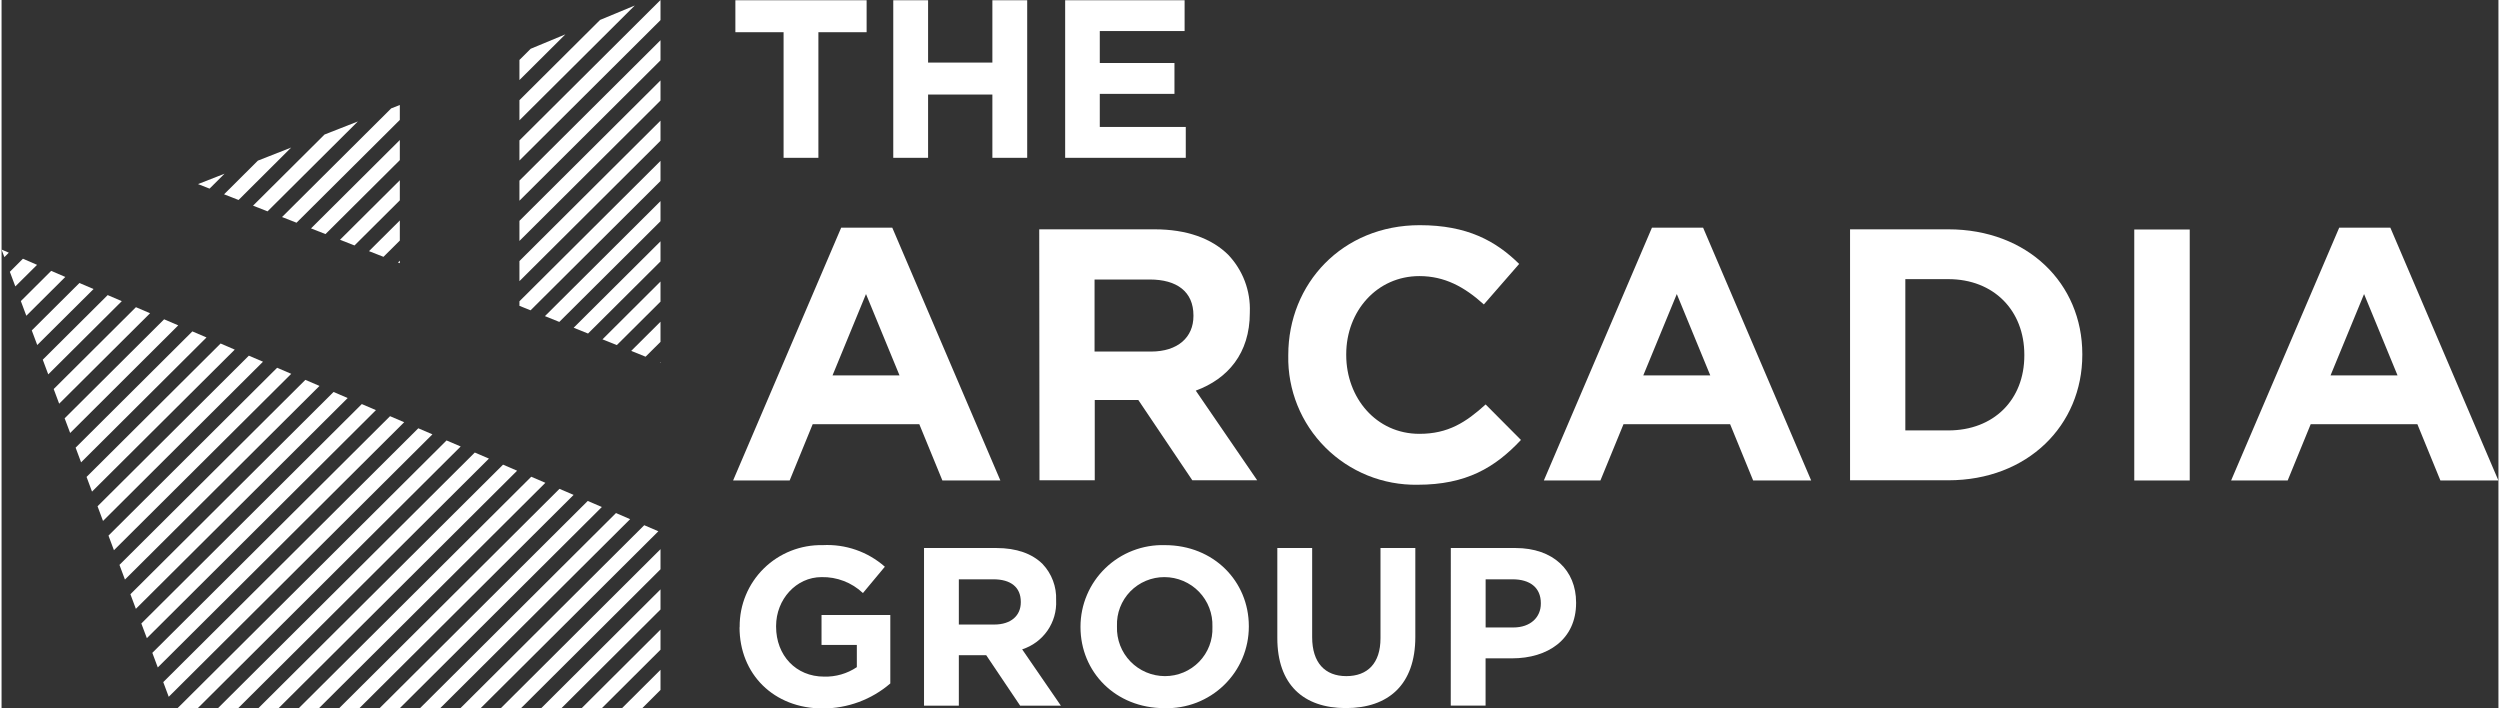 <svg width="300" height="85" viewBox="0 0 141 40" fill="none" xmlns="http://www.w3.org/2000/svg">
  <rect x="0" y="0" width="141" height="40" fill="#333333" stroke="none"/>
  <g clip-path="url(#clip0)">
  <path d="M9.977 18.373L9.18 18.031L3.562 23.622L3.874 24.451L9.977 18.373Z" fill="white"/>
  <path d="M21.141 23.16L20.343 22.818L7.893 35.209L8.205 36.038L21.141 23.16Z" fill="white"/>
  <path d="M11.573 19.056L10.775 18.714L4.182 25.279L4.491 26.108L11.573 19.056Z" fill="white"/>
  <path d="M14.763 20.426L13.965 20.085L5.42 28.589L5.729 29.418L14.763 20.426Z" fill="white"/>
  <path d="M16.358 21.11L15.561 20.768L6.038 30.246L6.346 31.071L16.358 21.11Z" fill="white"/>
  <path d="M19.545 22.477L18.748 22.135L7.276 33.556L7.584 34.381L19.545 22.477Z" fill="white"/>
  <path d="M17.954 21.793L17.156 21.451L6.658 31.899L6.967 32.728L17.954 21.793Z" fill="white"/>
  <path d="M13.168 19.743L12.37 19.398L4.8 26.932L5.108 27.761L13.168 19.743Z" fill="white"/>
  <path d="M2.004 14.956L1.207 14.61L0.468 15.349L0.777 16.174L2.004 14.956Z" fill="white"/>
  <path d="M3.6 15.639L2.802 15.297L1.089 17.002L1.398 17.831L3.6 15.639Z" fill="white"/>
  <path d="M0 14.092L0.16 14.521L0.409 14.269L0 14.092Z" fill="white"/>
  <path d="M6.79 17.006L5.993 16.664L2.327 20.312L2.636 21.141L6.79 17.006Z" fill="white"/>
  <path d="M5.195 16.322L4.397 15.981L1.706 18.659L2.015 19.484L5.195 16.322Z" fill="white"/>
  <path d="M8.386 17.689L7.588 17.347L2.944 21.969L3.253 22.797L8.386 17.689Z" fill="white"/>
  <path d="M37.211 32.148V31.012L28.195 39.99H29.335L37.211 32.148Z" fill="white"/>
  <path d="M33.899 28.631L33.102 28.289L21.349 39.99H22.49L33.899 28.631Z" fill="white"/>
  <path d="M37.211 34.419V33.283L30.476 39.99H31.617L37.211 34.419Z" fill="white"/>
  <path d="M35.495 29.318L34.697 28.972L23.631 39.99H24.772L35.495 29.318Z" fill="white"/>
  <path d="M37.09 30.001L36.292 29.659L25.913 39.99H27.054L37.09 30.001Z" fill="white"/>
  <path d="M37.211 38.961V37.825L35.037 39.99H36.181L37.211 38.961Z" fill="white"/>
  <path d="M37.211 36.69V35.554L32.758 39.99H33.899L37.211 36.69Z" fill="white"/>
  <path d="M29.113 26.581L28.319 26.239L14.503 39.99H15.644L29.113 26.581Z" fill="white"/>
  <path d="M32.304 27.947L31.506 27.605L19.067 39.99H20.208L32.304 27.947Z" fill="white"/>
  <path d="M25.927 25.213L25.129 24.872L9.939 39.99H11.08L25.927 25.213Z" fill="white"/>
  <path d="M24.331 24.527L23.534 24.185L9.131 38.519L9.44 39.348L24.331 24.527Z" fill="white"/>
  <path d="M27.522 25.897L26.724 25.555L12.221 39.99H13.362L27.522 25.897Z" fill="white"/>
  <path d="M30.709 27.264L29.911 26.922L16.785 39.99H17.926L30.709 27.264Z" fill="white"/>
  <path d="M22.736 23.843L21.938 23.502L8.514 36.866L8.822 37.691L22.736 23.843Z" fill="white"/>
  <path d="M20.121 6.858L18.238 7.597L14.201 11.614L15.02 11.935L20.121 6.858Z" fill="white"/>
  <path d="M22.49 6.772V5.93L22.004 6.12L15.838 12.256L16.657 12.577L22.49 6.772Z" fill="white"/>
  <path d="M11.094 10.396L11.746 10.652L12.592 9.809L11.094 10.396Z" fill="white"/>
  <path d="M16.355 8.332L14.475 9.071L12.565 10.973L13.383 11.293L16.355 8.332Z" fill="white"/>
  <path d="M22.49 9.043V7.907L17.475 12.898L18.293 13.219L22.49 9.043Z" fill="white"/>
  <path d="M22.49 11.314V10.179L19.112 13.54L19.93 13.861L22.49 11.314Z" fill="white"/>
  <path d="M22.49 14.721L22.386 14.825L22.49 14.863V14.721Z" fill="white"/>
  <path d="M22.49 13.585V12.45L20.749 14.182L21.567 14.503L22.49 13.585Z" fill="white"/>
  <path d="M35.758 0.311L33.799 1.125L29.245 5.657V6.793L35.758 0.311Z" fill="white"/>
  <path d="M37.211 3.407V2.271L29.245 10.199V11.335L37.211 3.407Z" fill="white"/>
  <path d="M37.211 5.678V4.542L29.245 12.47V13.606L37.211 5.678Z" fill="white"/>
  <path d="M37.211 9.084L29.245 17.013V17.271L29.873 17.523L37.211 10.22V9.084Z" fill="white"/>
  <path d="M31.839 1.94L29.88 2.754L29.245 3.386V4.521L31.839 1.94Z" fill="white"/>
  <path d="M37.211 1.136V0L29.245 7.928V9.064L37.211 1.136Z" fill="white"/>
  <path d="M37.211 17.033V15.898L33.934 19.163L34.745 19.487L37.211 17.033Z" fill="white"/>
  <path d="M37.211 7.949V6.813L29.245 14.742V15.877L37.211 7.949Z" fill="white"/>
  <path d="M37.211 20.44L37.18 20.471L37.211 20.485V20.44Z" fill="white"/>
  <path d="M37.211 19.305V18.169L35.557 19.815L36.368 20.143L37.211 19.305Z" fill="white"/>
  <path d="M37.211 14.762V13.627L32.307 18.507L33.119 18.835L37.211 14.762Z" fill="white"/>
  <path d="M37.211 12.491V11.356L30.684 17.852L31.496 18.179L37.211 12.491Z" fill="white"/>
  <path d="M44.161 1.819H41.439V0.014H48.85V1.819H46.127V8.912H44.161V1.819Z" fill="white"/>
  <path d="M50.355 0.014H52.321V3.534H55.952V0.014H57.918V8.912H55.952V5.339H52.321V8.912H50.355V0.014Z" fill="white"/>
  <path d="M60.062 0.014H66.807V1.753H62.017V3.558H66.234V5.301H62.017V7.169H66.873V8.912H60.062V0.014Z" fill="white"/>
  <path d="M47.414 12.857H50.299L56.403 27.133H53.129L51.825 23.954H45.805L44.504 27.133H41.31L47.414 12.857ZM50.708 21.199L48.815 16.605L46.925 21.199H50.708Z" fill="white"/>
  <path d="M58.598 12.95H65.107C66.918 12.95 68.322 13.454 69.269 14.386C69.679 14.818 69.999 15.327 70.209 15.884C70.418 16.44 70.514 17.033 70.49 17.627V17.665C70.49 19.953 69.248 21.393 67.438 22.059L70.906 27.122H67.243L64.192 22.587H61.733V27.122H58.612L58.598 12.95ZM64.906 19.853C66.432 19.853 67.306 19.042 67.306 17.848V17.81C67.306 16.471 66.37 15.784 64.844 15.784H61.722V19.853H64.906Z" fill="white"/>
  <path d="M72.661 20.085V20.047C72.661 16.015 75.712 12.716 80.085 12.716C82.77 12.716 84.379 13.606 85.7 14.904L83.706 17.192C82.607 16.198 81.49 15.591 80.065 15.591C77.665 15.591 75.934 17.575 75.934 20.005V20.047C75.934 22.463 77.623 24.499 80.065 24.499C81.691 24.499 82.69 23.85 83.807 22.839L85.801 24.844C84.337 26.404 82.711 27.374 79.964 27.374C78.999 27.39 78.04 27.212 77.146 26.851C76.251 26.489 75.439 25.953 74.758 25.272C74.076 24.592 73.539 23.782 73.179 22.891C72.819 22 72.642 21.045 72.661 20.085Z" fill="white"/>
  <path d="M93.198 12.857H96.087L102.19 27.133H98.913L97.612 23.954H91.592L90.288 27.133H87.094L93.198 12.857ZM96.492 21.199L94.602 16.605L92.709 21.199H96.492Z" fill="white"/>
  <path d="M104.385 12.95H109.934C114.411 12.95 117.501 16.005 117.501 19.995V20.036C117.501 24.023 114.411 27.122 109.934 27.122H104.385V12.95ZM109.934 24.306C112.497 24.306 114.227 22.58 114.227 20.074V20.036C114.227 17.523 112.493 15.763 109.934 15.763H107.507V24.306H109.934Z" fill="white"/>
  <path d="M123.567 12.96H120.435V27.133H123.567V12.96Z" fill="white"/>
  <path d="M132.008 12.857H134.896L140.997 27.133H137.723L136.422 23.954H130.399L129.098 27.133H125.904L132.008 12.857ZM135.302 21.199L133.412 16.605L131.519 21.199H135.302Z" fill="white"/>
  <path d="M41.681 35.42V35.385C41.677 34.774 41.795 34.168 42.03 33.604C42.265 33.039 42.611 32.527 43.048 32.098C43.485 31.669 44.005 31.331 44.575 31.106C45.146 30.88 45.756 30.771 46.37 30.784C47.655 30.716 48.916 31.154 49.88 32.003L48.642 33.49C48.012 32.895 47.172 32.571 46.304 32.59C44.875 32.59 43.738 33.846 43.738 35.351V35.385C43.738 37.014 44.861 38.209 46.446 38.209C47.105 38.228 47.752 38.041 48.298 37.674V36.421H46.304V34.729H50.188V38.595C49.129 39.507 47.774 40.008 46.373 40.007C43.599 40.007 41.674 38.06 41.674 35.427" fill="white"/>
  <path d="M52.092 30.947H56.177C57.315 30.947 58.196 31.264 58.785 31.848C59.042 32.119 59.243 32.439 59.374 32.789C59.506 33.139 59.566 33.511 59.552 33.884V33.908C59.581 34.514 59.409 35.113 59.063 35.612C58.716 36.111 58.214 36.483 57.634 36.669L59.819 39.848H57.519L55.605 37.001H54.058V39.848H52.092V30.947ZM56.053 35.268C57.01 35.268 57.557 34.761 57.557 34.012V33.984C57.557 33.145 56.971 32.714 56.014 32.714H54.058V35.268H56.053Z" fill="white"/>
  <path d="M60.928 35.42V35.385C60.929 34.769 61.053 34.159 61.295 33.591C61.536 33.023 61.89 32.51 62.335 32.081C62.779 31.652 63.306 31.316 63.884 31.093C64.461 30.87 65.078 30.765 65.697 30.784C68.454 30.784 70.434 32.831 70.434 35.361V35.385C70.434 36.002 70.31 36.612 70.069 37.18C69.828 37.748 69.475 38.261 69.03 38.691C68.586 39.12 68.059 39.456 67.482 39.68C66.905 39.903 66.288 40.008 65.669 39.99C62.895 39.99 60.928 37.94 60.928 35.41V35.42ZM68.378 35.41V35.385C68.39 35.023 68.329 34.662 68.199 34.324C68.069 33.986 67.871 33.677 67.619 33.416C67.366 33.155 67.063 32.948 66.728 32.806C66.393 32.664 66.033 32.59 65.669 32.59C65.309 32.588 64.952 32.66 64.62 32.799C64.288 32.939 63.988 33.144 63.737 33.401C63.487 33.66 63.292 33.965 63.163 34.3C63.034 34.635 62.975 34.992 62.988 35.351V35.385C62.976 35.747 63.037 36.108 63.167 36.447C63.297 36.785 63.495 37.094 63.747 37.354C64 37.615 64.303 37.823 64.638 37.965C64.973 38.107 65.333 38.18 65.697 38.181C66.057 38.182 66.414 38.111 66.746 37.971C67.078 37.832 67.378 37.627 67.629 37.369C67.879 37.111 68.074 36.806 68.203 36.471C68.332 36.136 68.391 35.778 68.378 35.42" fill="white"/>
  <path d="M72.043 36.031V30.947H74.01V35.983C74.01 37.429 74.738 38.181 75.938 38.181C77.138 38.181 77.869 37.456 77.869 36.045V30.947H79.836V35.969C79.836 38.664 78.317 39.986 75.913 39.986C73.51 39.986 72.043 38.651 72.043 36.031Z" fill="white"/>
  <path d="M81.84 30.947H85.492C87.625 30.947 88.915 32.207 88.915 34.022V34.05C88.915 36.121 87.306 37.177 85.298 37.177H83.803V39.845H81.837L81.84 30.947ZM85.367 35.434C86.349 35.434 86.924 34.85 86.924 34.088V34.06C86.924 33.183 86.31 32.714 85.329 32.714H83.806V35.434H85.367Z" fill="white"/>
  </g>
  <defs>
  <clipPath id="clip0">
  <rect width="141" height="40" fill="white"/>
  </clipPath>
  </defs>
</svg>